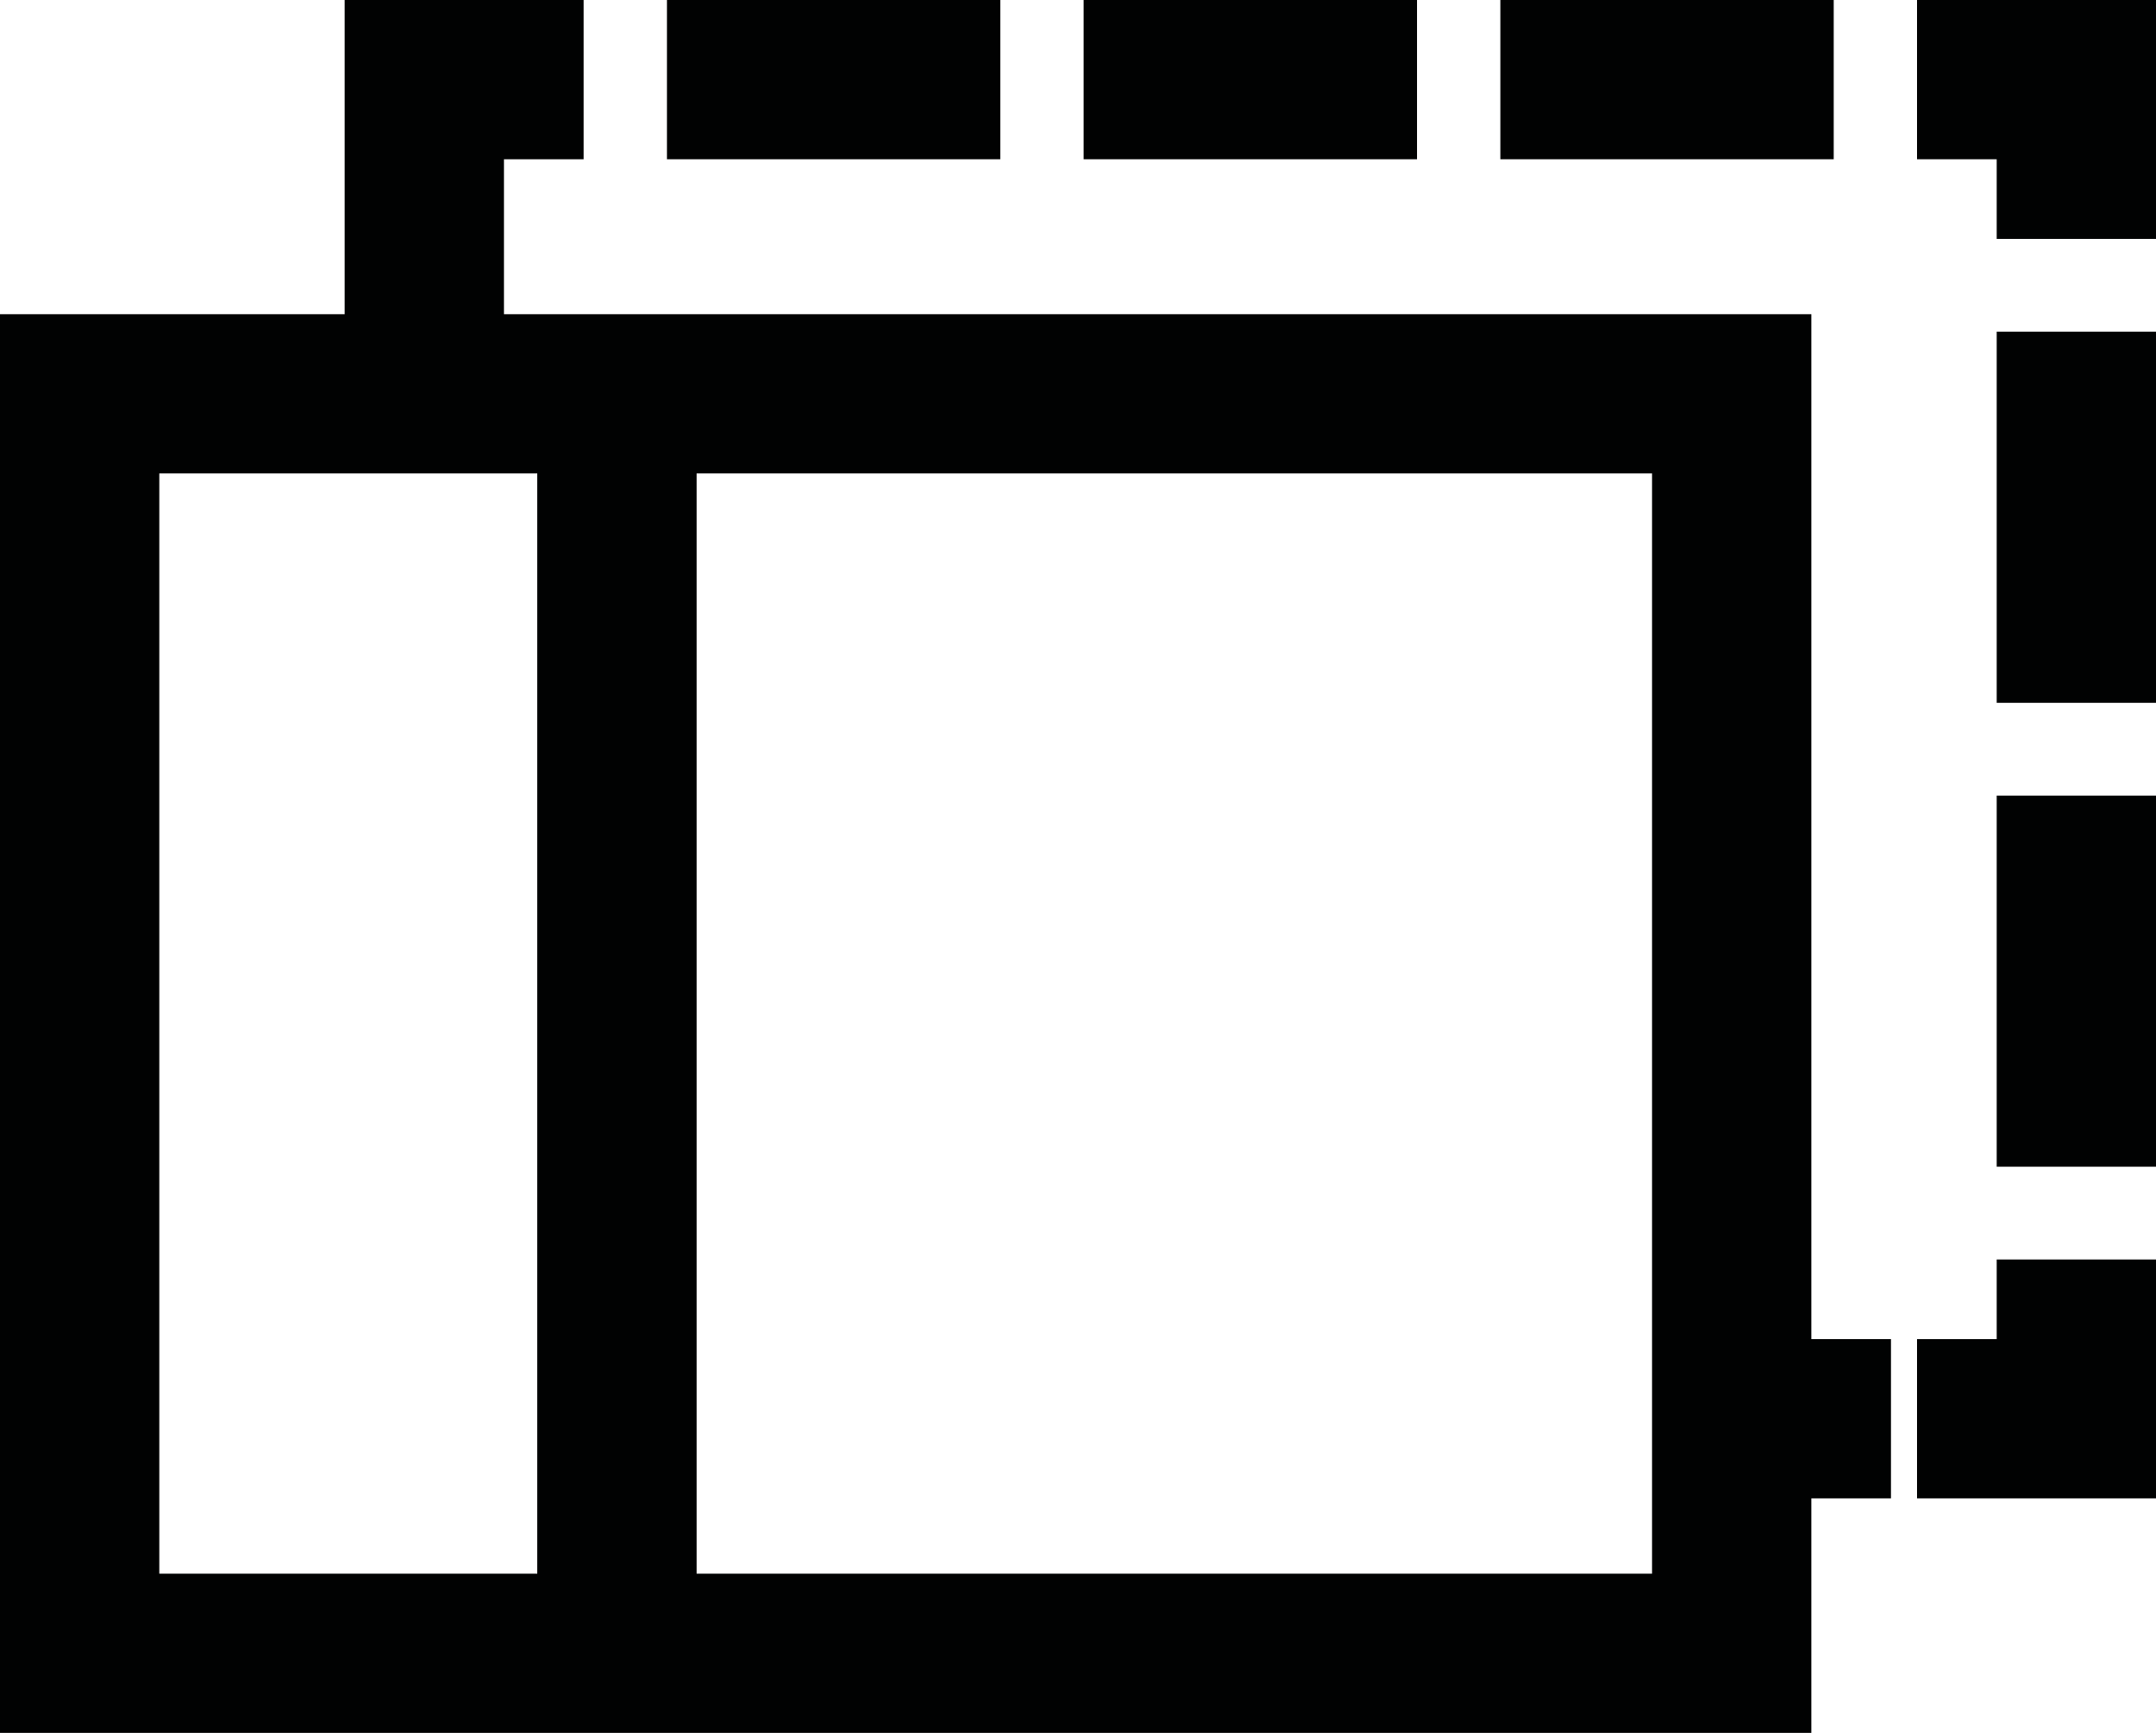 <?xml version="1.0" encoding="utf-8"?>
<!-- Generator: Adobe Illustrator 15.1.0, SVG Export Plug-In . SVG Version: 6.00 Build 0)  -->
<!DOCTYPE svg PUBLIC "-//W3C//DTD SVG 1.1//EN" "http://www.w3.org/Graphics/SVG/1.1/DTD/svg11.dtd">
<svg version="1.1" id="Layer_1" xmlns="http://www.w3.org/2000/svg" xmlns:xlink="http://www.w3.org/1999/xlink" x="0px" y="0px"
	 width="216.546px" height="174.094px" viewBox="0 0 216.546 174.094" enable-background="new 0 0 216.546 174.094"
	 xml:space="preserve">
<g>
	<path fill="#010202" d="M181.931,31.566H69.965H50.616V16h8V0h-24v31.566H0v142.528h69.965h111.966v-23.562h7.998v-16h-7.998
		V31.566z M16,158.094V47.566h37.965v110.528H16z M165.931,158.094H69.965V47.566h95.966V158.094z"/>
	<rect x="66.987" fill="#010202" width="33.482" height="16"/>
	<rect x="108.84" fill="#010202" width="33.482" height="16"/>
	<rect x="150.693" fill="#010202" width="33.483" height="16"/>
	<polygon fill="#010202" points="192.546,0 192.546,16 200.546,16 200.546,24 216.546,24 216.546,0 	"/>
	<rect x="200.546" y="33.321" fill="#010202" width="16" height="37.284"/>
	<rect x="200.546" y="79.926" fill="#010202" width="16" height="37.284"/>
	<polygon fill="#010202" points="200.546,134.531 192.546,134.531 192.546,150.531 216.546,150.531 216.546,126.531 
		200.546,126.531 	"/>
</g>
</svg>
